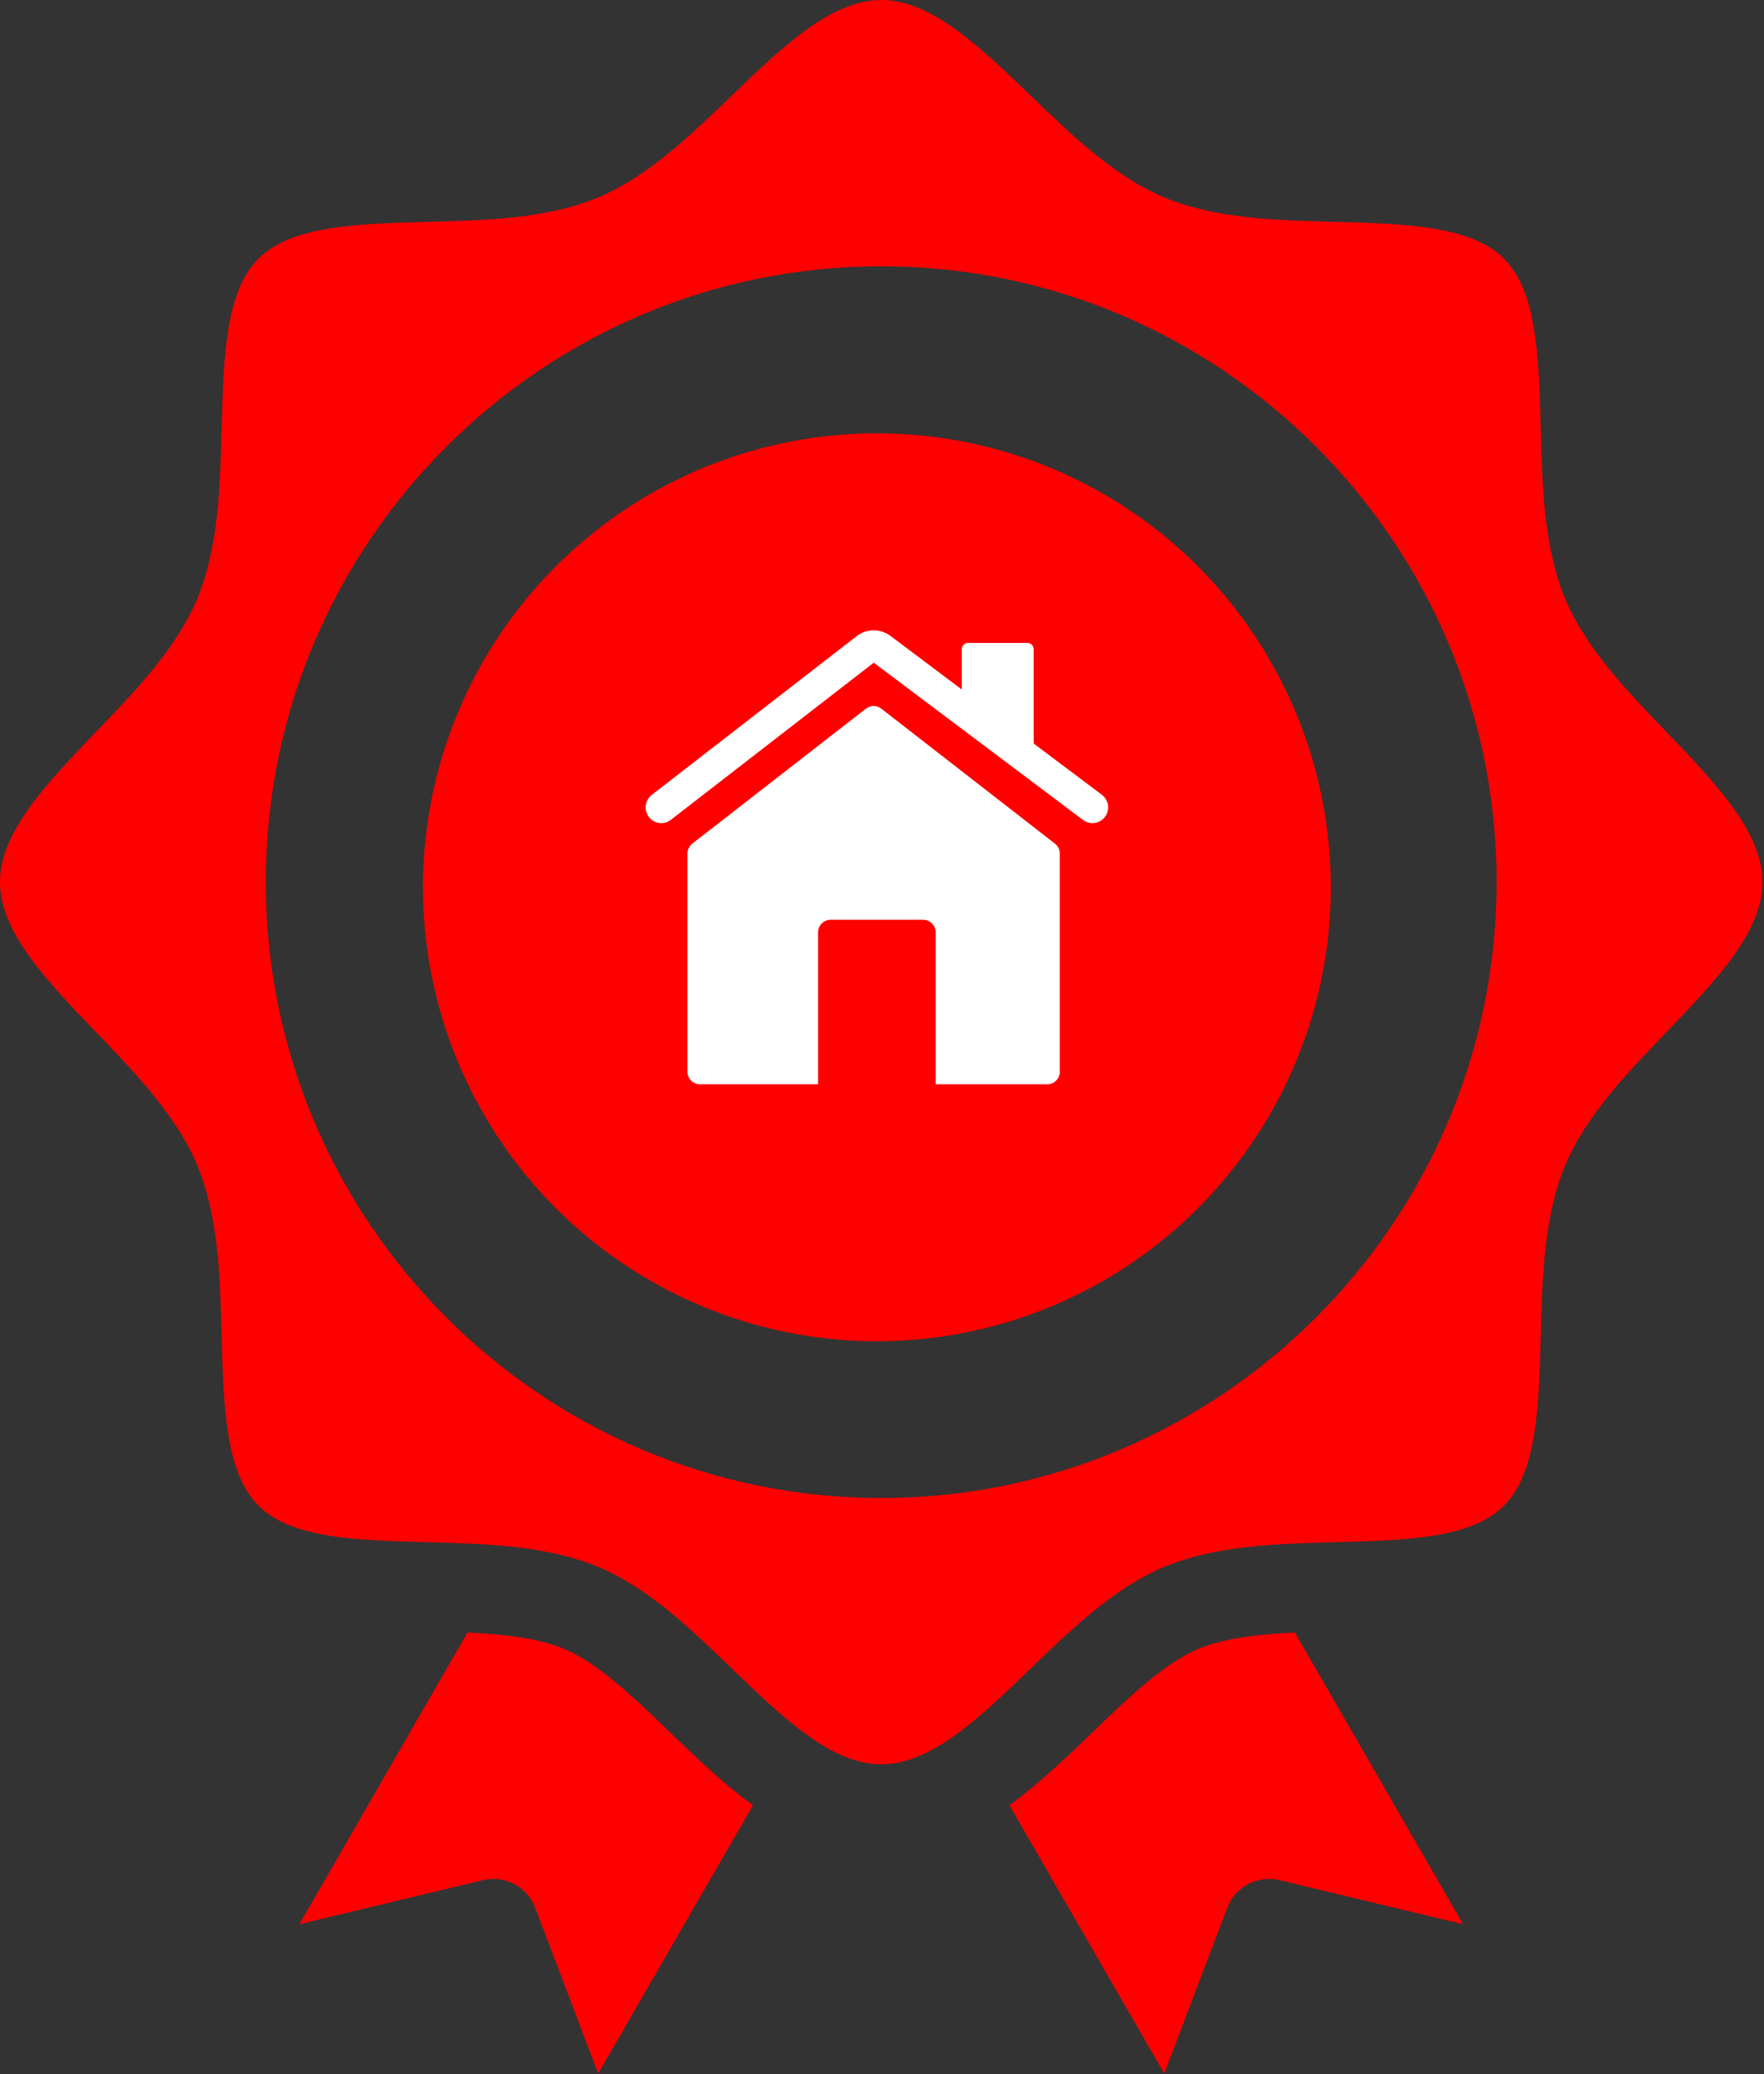 <svg width="74" height="87" viewBox="0 0 74 87" fill="none" xmlns="http://www.w3.org/2000/svg">
<rect x="0" y="0" width="74" height="87" fill="#333333" stroke="none"/>
<path d="M31.588 75.723L25.093 86.976L22.445 80.009C22.114 79.139 21.183 78.653 20.273 78.86L12.557 80.713L19.611 68.477C21.131 68.549 22.569 68.705 23.655 69.16C25.082 69.75 26.551 71.168 28.102 72.659C29.188 73.705 30.336 74.812 31.588 75.723Z" fill="#FF0000"/>
<path d="M61.376 80.713L53.66 78.86C52.75 78.653 51.819 79.139 51.488 80.009L48.84 86.976L42.345 75.723C43.596 74.812 44.744 73.705 45.831 72.659C47.382 71.168 48.851 69.75 50.278 69.16C51.364 68.705 52.802 68.549 54.322 68.477L61.376 80.713Z" fill="#FF0000"/>
<path d="M69.909 30.703C68.244 28.975 66.527 27.184 65.658 25.113C64.758 22.94 64.696 20.393 64.634 17.919C64.552 14.989 64.479 12.236 63.093 10.849C61.707 9.462 58.956 9.389 56.039 9.306C53.567 9.244 51.012 9.182 48.84 8.281C46.772 7.412 44.982 5.693 43.255 4.027C41.104 1.956 39.066 0 36.966 0C34.867 0 32.829 1.956 30.678 4.027C28.95 5.693 27.161 7.412 25.093 8.281C22.92 9.182 20.366 9.244 17.894 9.306C14.977 9.389 12.226 9.462 10.84 10.849C9.454 12.236 9.381 14.989 9.298 17.919C9.236 20.393 9.174 22.94 8.275 25.113C7.406 27.184 5.689 28.975 4.023 30.703C1.955 32.857 0 34.896 0 36.997C0 39.099 1.955 41.138 4.023 43.291C5.689 45.02 7.406 46.811 8.275 48.881C9.174 51.055 9.236 53.612 9.298 56.086C9.381 59.005 9.454 61.759 10.84 63.156C12.226 64.543 14.977 64.606 17.894 64.688C20.366 64.751 22.92 64.823 25.093 65.724C27.161 66.583 28.95 68.301 30.678 69.968C32.829 72.049 34.867 74.005 36.966 74.005C39.066 74.005 41.104 72.049 43.255 69.968C44.982 68.301 46.772 66.583 48.84 65.724C51.012 64.823 53.567 64.751 56.039 64.688C58.956 64.606 61.707 64.543 63.093 63.156C64.479 61.759 64.552 59.005 64.634 56.086C64.696 53.612 64.758 51.055 65.658 48.881C66.527 46.811 68.244 45.02 69.909 43.291C71.978 41.138 73.933 39.109 73.933 36.997C73.933 34.896 71.978 32.857 69.909 30.703ZM36.966 62.835C22.734 62.835 11.15 51.241 11.15 36.997C11.15 22.753 22.734 11.17 36.966 11.17C51.199 11.17 62.783 22.753 62.783 36.997C62.783 51.241 51.199 62.835 36.966 62.835Z" fill="#FF0000"/>
<circle cx="36.785" cy="37.218" r="19.042" fill="#FF0000"/>
<path fill-rule="evenodd" clip-rule="evenodd" d="M36.654 27.796L45.436 34.396C45.727 34.614 46.138 34.554 46.356 34.262C46.572 33.97 46.513 33.555 46.221 33.336L43.362 31.187V27.231C43.362 27.084 43.245 26.967 43.099 26.967H40.61C40.466 26.967 40.348 27.084 40.348 27.231V28.922L37.359 26.676C36.935 26.357 36.352 26.361 35.932 26.687L27.341 33.343C27.054 33.565 27 33.98 27.221 34.269C27.442 34.559 27.854 34.613 28.141 34.39L36.654 27.796ZM29.042 35.386C28.913 35.486 28.838 35.641 28.838 35.806V44.953C28.838 45.245 29.073 45.481 29.363 45.481H34.318V39.11C34.318 38.818 34.553 38.581 34.844 38.581H38.727C39.016 38.581 39.252 38.818 39.252 39.11V45.481H43.933C44.224 45.481 44.459 45.245 44.459 44.953V35.806C44.459 35.641 44.383 35.486 44.254 35.386L36.969 29.723C36.78 29.576 36.516 29.576 36.327 29.723L29.042 35.386Z" fill="white"/>
</svg>
